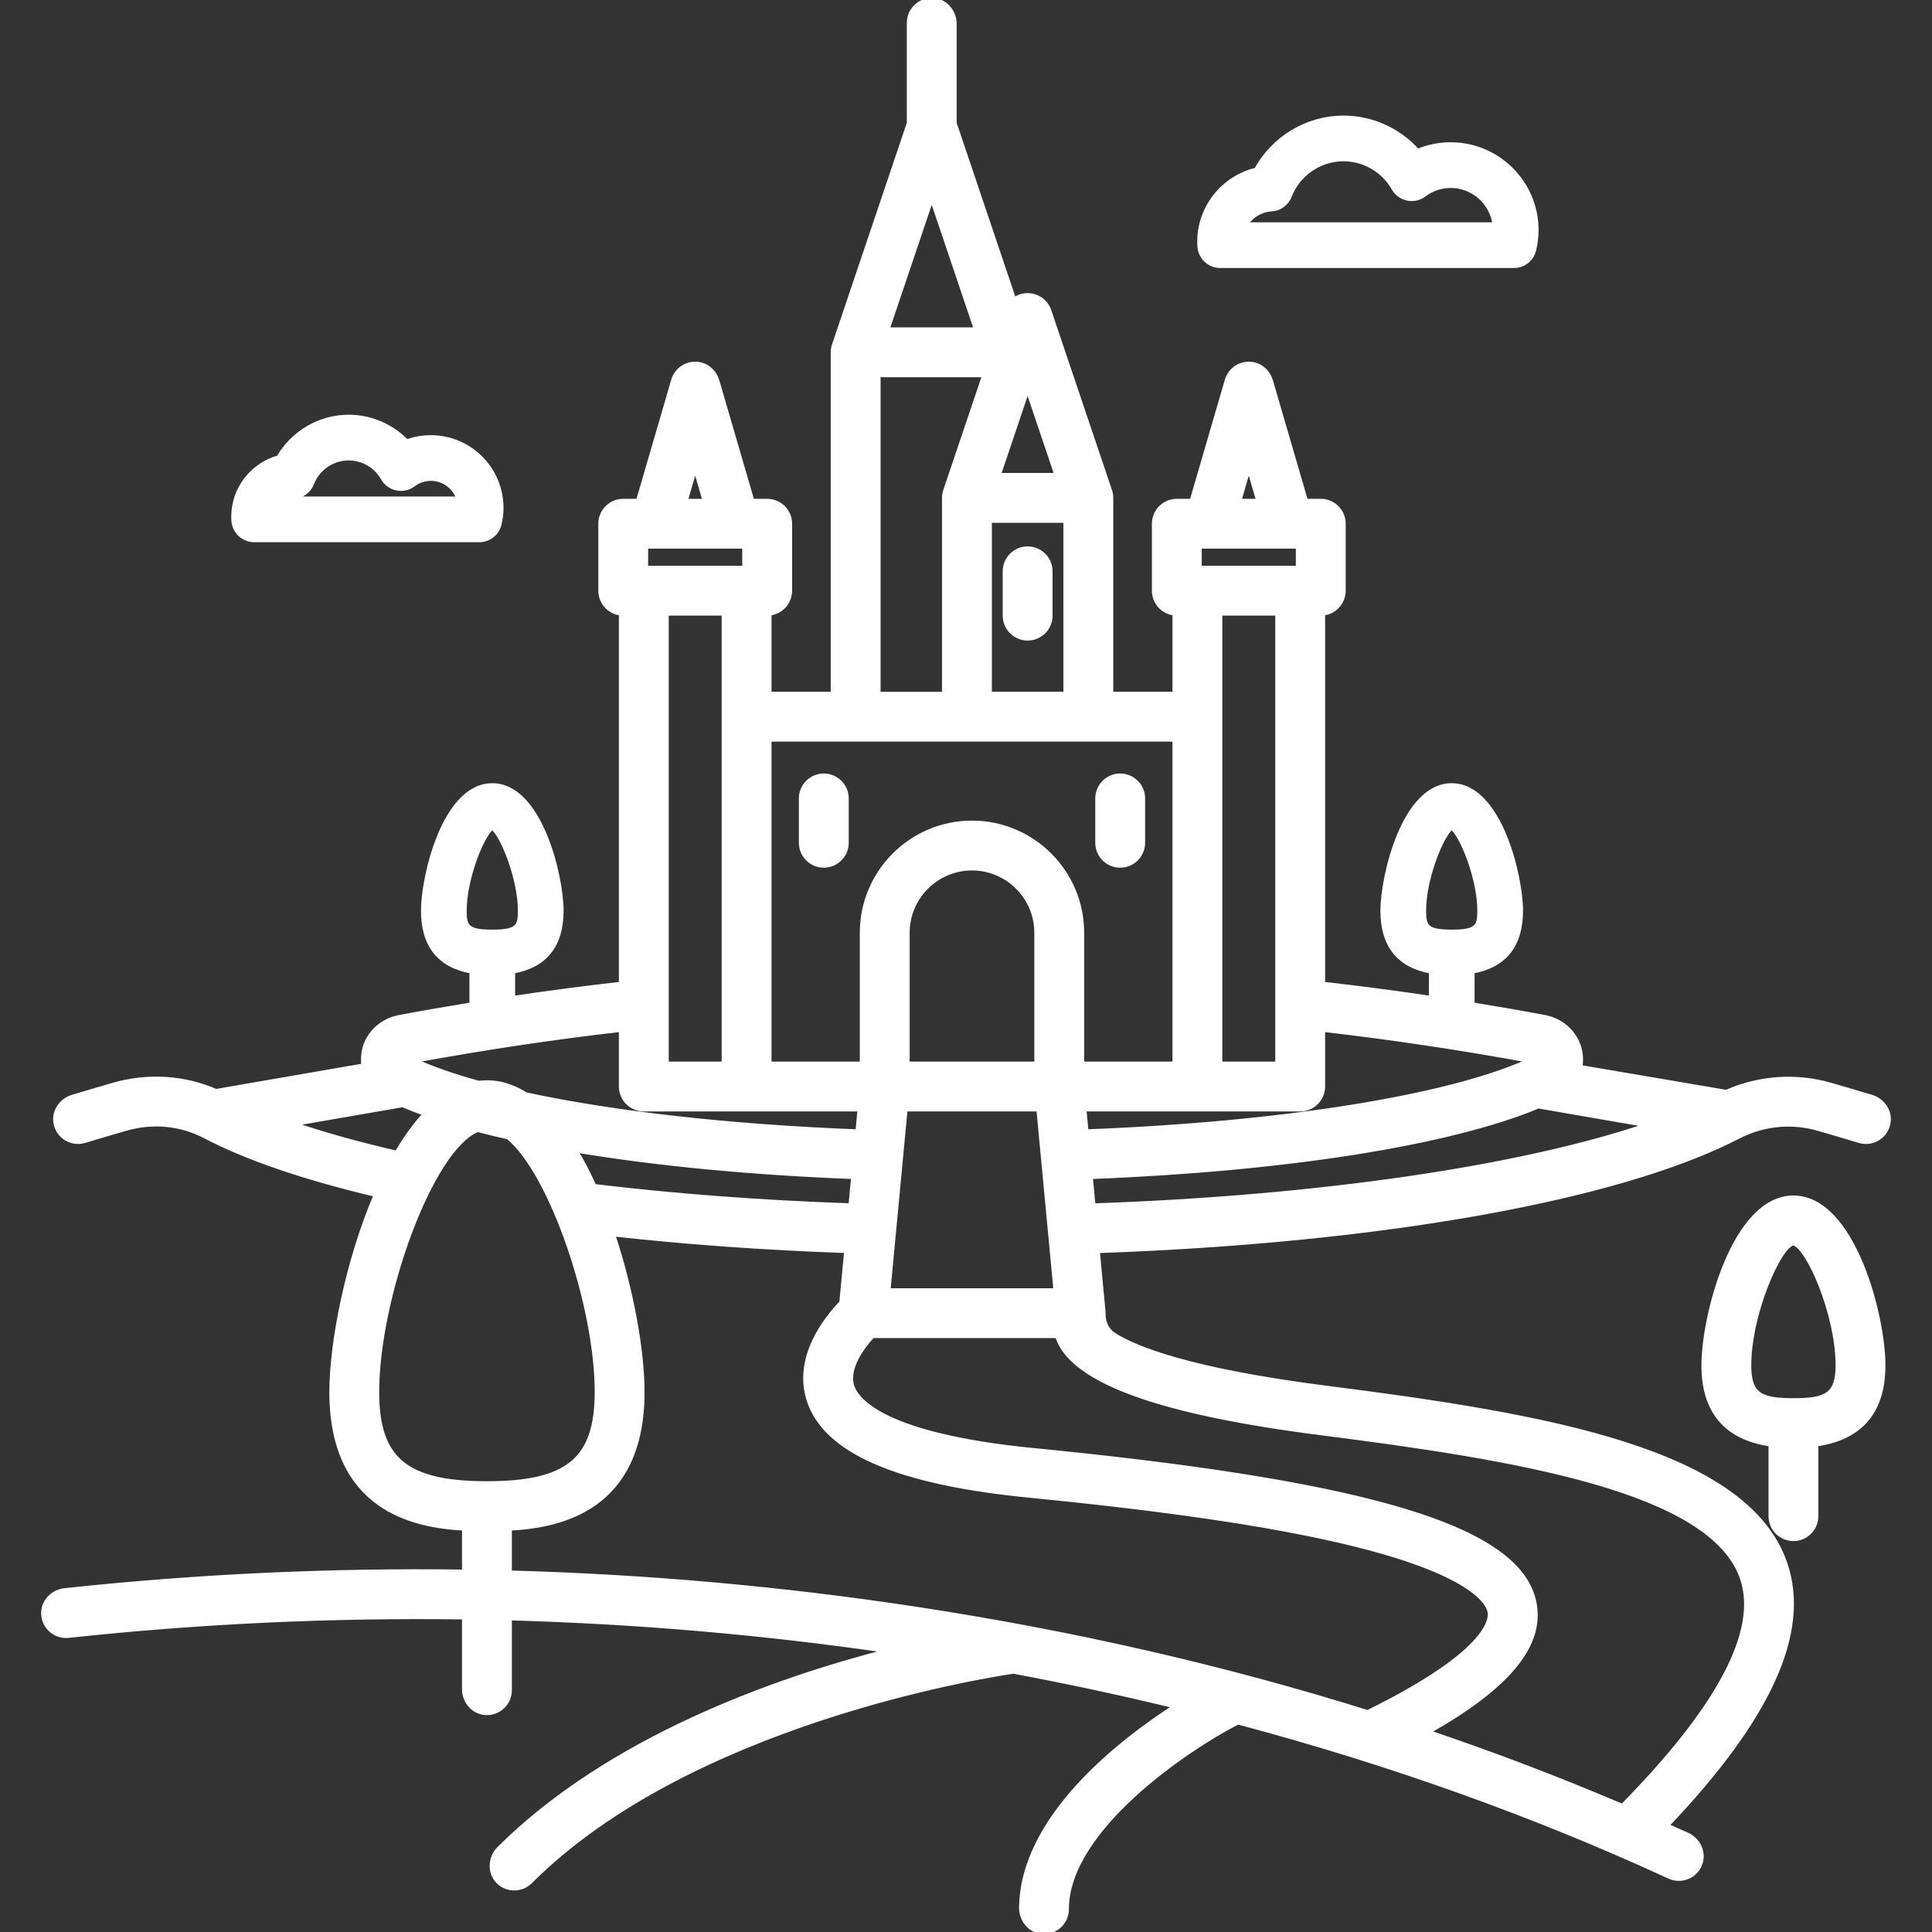 <svg fill="#ffffff" height="1px" width="1px" version="1.1" id="Capa_1" xmlns="http://www.w3.org/2000/svg" xmlns:xlink="http://www.w3.org/1999/xlink" viewBox="0 0 464.983 464.983" xml:space="preserve" stroke="#ffffff"><rect x="0" y="0" width="464.983" height="464.983" fill="#333333" stroke="none"/><g id="SVGRepo_bgCarrier" stroke-width="0"></g><g id="SVGRepo_tracerCarrier" stroke-linecap="round" stroke-linejoin="round"></g><g id="SVGRepo_iconCarrier"> <g> <path d="M288.688,59.313c0.164,2.636,2.349,4.69,4.99,4.69h70.682c2.318,0,4.332-1.593,4.866-3.849 c0.378-1.598,0.57-3.201,0.57-4.764c0-11.388-9.264-20.652-20.652-20.652c-2.772,0-5.464,0.546-7.968,1.602 c-4.481-5.037-10.962-8.023-17.839-8.023c-8.779,0-16.879,4.935-21.001,12.542c-7.89,1.876-13.697,8.972-13.697,17.341 c0,0.323,0.018,0.64,0.04,0.958L288.688,59.313z M306.023,50.387c1.959-0.113,3.671-1.361,4.378-3.192 c2.048-5.31,7.247-8.877,12.935-8.877c4.979,0,9.603,2.698,12.066,7.041c0.709,1.251,1.924,2.136,3.332,2.429 c1.409,0.291,2.875-0.035,4.024-0.901c1.866-1.404,4.074-2.147,6.385-2.147c5.403,0,9.879,4.044,10.562,9.264h-59.844 C301.173,51.947,303.421,50.536,306.023,50.387z"></path> <path d="M56.19,125.309c0.164,2.636,2.349,4.69,4.99,4.69h54.172c2.318,0,4.333-1.594,4.866-3.85 c0.311-1.314,0.468-2.632,0.468-3.919c0-9.372-7.625-16.996-16.996-16.996c-2.002,0-3.953,0.346-5.792,1.017 c-3.623-3.741-8.659-5.939-13.986-5.939c-6.982,0-13.438,3.829-16.871,9.773c-6.305,1.737-10.891,7.514-10.891,14.298 c0,0.274,0.015,0.544,0.033,0.814L56.19,125.309z M70.708,119.562c1.959-0.112,3.672-1.361,4.378-3.192 c1.397-3.623,4.944-6.057,8.824-6.057c3.397,0,6.551,1.841,8.231,4.804c0.71,1.251,1.924,2.137,3.333,2.429 c1.409,0.292,2.875-0.036,4.024-0.901c1.226-0.923,2.676-1.411,4.191-1.411c3.078,0,5.698,1.998,6.631,4.764H68.957 C69.493,119.751,70.085,119.598,70.708,119.562z"></path> <path d="M431.634,288.229c-14.278,0-21.642,28.307-21.642,40.385c0,11.101,5.432,17.469,16.141,19.012v17.271 c0,3.038,2.462,5.5,5.5,5.5s5.5-2.462,5.5-5.5v-17.271c10.709-1.542,16.142-7.91,16.142-19.012 C453.276,316.537,445.913,288.229,431.634,288.229z M431.634,337.006c-7.854,0-10.642-1.268-10.642-8.392 c0-12.304,7.152-28.711,10.6-29.388c3.531,0.676,10.683,17.083,10.683,29.388C442.276,335.738,439.487,337.006,431.634,337.006z"></path> <path d="M247.325,153.666c3.038,0,5.5-2.462,5.5-5.5V137.5c0-3.038-2.462-5.5-5.5-5.5s-5.5,2.462-5.5,5.5v10.667 C241.825,151.204,244.288,153.666,247.325,153.666z"></path> <path d="M198.267,186.666c-3.038,0-5.5,2.462-5.5,5.5v10.667c0,3.038,2.462,5.5,5.5,5.5s5.5-2.462,5.5-5.5v-10.667 C203.767,189.129,201.304,186.666,198.267,186.666z"></path> <path d="M269.6,208.333c3.038,0,5.5-2.462,5.5-5.5v-10.667c0-3.038-2.462-5.5-5.5-5.5s-5.5,2.462-5.5,5.5v10.667 C264.1,205.871,266.563,208.333,269.6,208.333z"></path> <path d="M450.465,263.998c-3.248-0.985-6.554-1.962-9.829-2.905c-8.372-2.411-17.217-1.791-25.166,1.705l-35.122-5.976 c0.182-1.048,0.203-2.143,0.05-3.255c-0.615-4.457-4.182-7.951-8.604-8.779c-5.773-1.082-11.581-2.09-17.404-3.039v-7.937 c7.735-1.388,11.663-6.277,11.663-14.613c0-8.318-5.124-30.204-16.662-30.204s-16.662,21.886-16.662,30.204 c0,8.335,3.927,13.224,11.662,14.612v6.373c-8.652-1.291-17.323-2.424-25.968-3.407v-89.14c2.779-0.276,4.95-2.62,4.95-5.472 v-16.117c0-3.038-2.462-5.5-5.5-5.5h-3.575l-8.422-28.891c-0.568-1.948-2.102-3.529-4.082-3.973 c-2.928-0.657-5.724,1.083-6.523,3.822l-8.466,29.042h-3.575c-3.038,0-5.5,2.462-5.5,5.5v16.117c0,2.852,2.171,5.196,4.95,5.472 v19.354h-15.246v-47.166c0-0.628-0.11-1.229-0.304-1.792l-14.596-43.246c-0.755-2.236-2.852-3.741-5.211-3.741 c-1.197,0-2.324,0.39-3.245,1.064l-14.333-42.466V5.736c0-2.873-2.1-5.438-4.96-5.71c-3.28-0.313-6.04,2.258-6.04,5.474v24.146 l-18.015,53.374h0c-0.189,0.555-0.296,1.148-0.296,1.768v82.206h-15.246v-19.354c2.779-0.276,4.95-2.62,4.95-5.472v-16.117 c0-3.038-2.462-5.5-5.5-5.5h-3.578l-8.423-28.892c-0.568-1.949-2.103-3.529-4.084-3.972c-2.928-0.655-5.723,1.085-6.521,3.823 l-8.466,29.042h-3.57c-3.038,0-5.5,2.462-5.5,5.5v16.117c0,2.852,2.171,5.196,4.95,5.472v89.14 c-8.645,0.982-17.315,2.116-25.968,3.407v-6.373c7.735-1.388,11.662-6.277,11.662-14.613c0-8.318-5.124-30.204-16.662-30.204 s-16.662,21.886-16.662,30.204c0,8.335,3.928,13.225,11.662,14.613v7.937c-5.814,0.948-11.613,1.954-17.378,3.034 c-4.056,0.76-7.463,3.736-8.434,7.747c-0.323,1.336-0.368,2.655-0.197,3.916l-35.485,6.146c-7.72-3.355-16.414-3.904-24.761-1.5 c-3.286,0.946-6.589,1.922-9.821,2.902c-2.747,0.833-4.583,3.592-4.013,6.405c0.654,3.228,3.917,5.121,6.992,4.186 c3.251-0.987,6.577-1.97,9.886-2.923c6.462-1.86,13.188-1.23,18.938,1.773c10.148,5.3,24.002,10.042,41.232,14.125 c-6.885,16.118-10.674,35.664-10.674,47.444c0,28.119,19.759,32.263,31.932,32.875v10.375c-32.06-0.434-64.173,1.04-96.146,4.481 c-2.859,0.308-5.187,2.679-5.148,5.554c0.045,3.291,2.904,5.748,6.09,5.408c31.659-3.416,63.458-4.878,95.203-4.442l0,17.292 c0,2.873,2.1,5.438,4.96,5.71c3.28,0.313,6.04-2.258,6.04-5.474v-17.302c30.445,0.845,60.816,3.462,90.947,7.844 c-27.12,6.977-66.902,21.06-93.524,47.527c-2.258,2.245-2.424,6.001-0.088,8.165c1.053,0.976,2.395,1.464,3.737,1.464 c1.408,0,2.815-0.537,3.889-1.611c37.935-37.935,107.958-49.327,116.237-50.557c13.17,2.454,26.135,5.251,38.903,8.354 c-13.529,8.732-36.761,26.847-37.034,48.431c-0.037,2.96,2.098,5.632,5.049,5.865c3.24,0.257,5.948-2.296,5.948-5.482 c0-19.354,29.255-38.767,40.528-44.614c0.21-0.109,0.447-0.218,0.695-0.326c36.497,9.73,71.213,22.126,103.77,37.13 c0.746,0.344,1.528,0.506,2.299,0.506c2.25,0,4.396-1.388,5.204-3.709c0.945-2.712-0.509-5.691-3.12-6.889 c-1.633-0.749-3.286-1.474-4.929-2.212c24.726-25.951,34.055-46.608,28.488-63.008c-9.271-27.313-57.438-35.607-110.245-42.328 c-33.187-4.224-46.244-9.539-51.34-12.807c-1.715-1.1-2.563-3.051-2.526-5.088c0.004-0.202-0.004-0.406-0.023-0.609l-1.364-14.438 c67.978-2.387,125.367-12.593,154.164-27.498c5.975-3.093,12.804-3.777,19.23-1.928c3.298,0.95,6.627,1.934,9.893,2.926 c3.076,0.933,6.338-0.959,6.992-4.186C455.048,267.59,453.212,264.831,450.465,263.998z M342.727,219.2 c0-7.66,4.159-18.122,6.662-20.042c2.503,1.92,6.662,12.382,6.662,20.042c0,3.731-0.546,5.037-6.662,5.037 S342.727,222.931,342.727,219.2z M300.55,112.699l2.288,7.851h-4.577L300.55,112.699z M288.729,131.549h23.642v5.117h-23.642 V131.549z M307.421,147.666v108.326h-13.742v-83.5v-24.826H307.421z M312.921,266.993c3.038,0,5.5-2.462,5.5-5.5v-13.649 c16.547,1.907,33.187,4.397,49.578,7.427c-19.343,8.799-59.51,15.222-106.52,17.031l-0.502-5.31H312.921z M247.322,93.747 l6.945,20.58h-13.891L247.322,93.747z M256.434,125.327v41.666h-18.216v-41.666H256.434z M224.244,47.747l10.645,31.54h-21.29 L224.244,47.747z M211.434,90.287h25.447l-9.376,27.781l0.005,0.002c-0.186,0.552-0.292,1.142-0.292,1.758v47.166h-15.784V90.287z M185.188,177.993h97.491v78h-22.246v-31.496c0-14.612-11.888-26.5-26.5-26.5c-14.612,0-26.5,11.888-26.5,26.5v31.496h-22.245 V177.993z M249.928,266.993l4.114,43.552h-40.218l4.114-43.552H249.928z M218.433,255.993v-31.496c0-8.547,6.953-15.5,15.5-15.5 c8.547,0,15.5,6.953,15.5,15.5v31.496H218.433z M138.581,276.885c19.093,3.195,41.862,5.408,66.77,6.384l-0.646,6.839 c-21.607-0.744-42.316-2.304-61.677-4.647C141.657,282.433,140.174,279.547,138.581,276.885z M167.313,112.698l2.289,7.851h-4.577 L167.313,112.698z M155.496,131.549h23.642v5.117h-23.642V131.549z M174.188,147.666v24.826v83.5h-13.742V147.666H174.188z M111.816,219.2c0-7.66,4.159-18.122,6.662-20.042c2.503,1.92,6.662,12.382,6.662,20.042c0,3.731-0.546,5.037-6.662,5.037 S111.816,222.931,111.816,219.2z M149.446,247.843v13.649c0,3.038,2.462,5.5,5.5,5.5h51.943l-0.502,5.31 c-30.901-1.189-58.833-4.374-79.849-8.915c-2.921-1.852-6.04-2.895-9.343-2.895c-0.668,0-1.328,0.048-1.981,0.131 c-5.992-1.658-11.162-3.449-15.347-5.353C116.258,252.241,132.898,249.751,149.446,247.843z M70.682,270.518l26.219-4.542 c1.682,0.719,3.493,1.418,5.401,2.102c-2.456,2.618-4.732,5.802-6.821,9.366C86.255,275.33,77.921,272.999,70.682,270.518z M90.763,335.006c0-22.622,12.974-58.639,24.208-63.063c2.346,0.614,4.791,1.208,7.335,1.781 c10.455,8.656,21.323,40.578,21.323,61.282c0,16.23-6.917,21.983-26.433,21.983C97.68,356.989,90.763,351.236,90.763,335.006z M122.695,367.88c12.173-0.612,31.934-4.755,31.934-32.875c0-9.536-2.484-24.16-7.081-37.937 c17.773,1.982,36.596,3.322,56.122,4.01l-1.174,12.425c-3.56,3.669-11.158,13.03-7.89,23.373 c3.922,12.415,21.297,19.966,53.117,23.085c32.865,3.222,57.64,6.864,75.741,11.133c31.054,7.324,34.685,14.76,35.059,16.864 c0.375,2.114-0.711,10.003-29.361,24.129c-34.477-10.775-70.684-19.083-108.314-24.833c-32.496-4.965-65.285-7.876-98.153-8.776 V367.88z M318.062,344.945c47.253,6.014,93.993,13.667,101.217,34.952c4.265,12.567-5.432,30.983-28.82,54.762 c-15.161-6.472-30.741-12.415-46.719-17.811c19.205-10.851,27.393-20.776,25.613-30.811c-1.948-10.981-15.727-19.131-43.364-25.649 c-18.584-4.383-43.834-8.103-77.193-11.374c-36.115-3.541-42.588-11.971-43.695-15.431c-1.338-4.184,2.379-9.333,4.911-12.038 h44.584c-0.026,0.274,0.017,0.577,0.159,0.919C258.994,332.709,279.701,340.063,318.062,344.945z M263.162,290.121l-0.647-6.851 c46.952-1.84,86.328-8.072,107.744-16.995l26.124,4.525C365.861,281.113,317.413,288.248,263.162,290.121z"></path> </g> </g></svg>